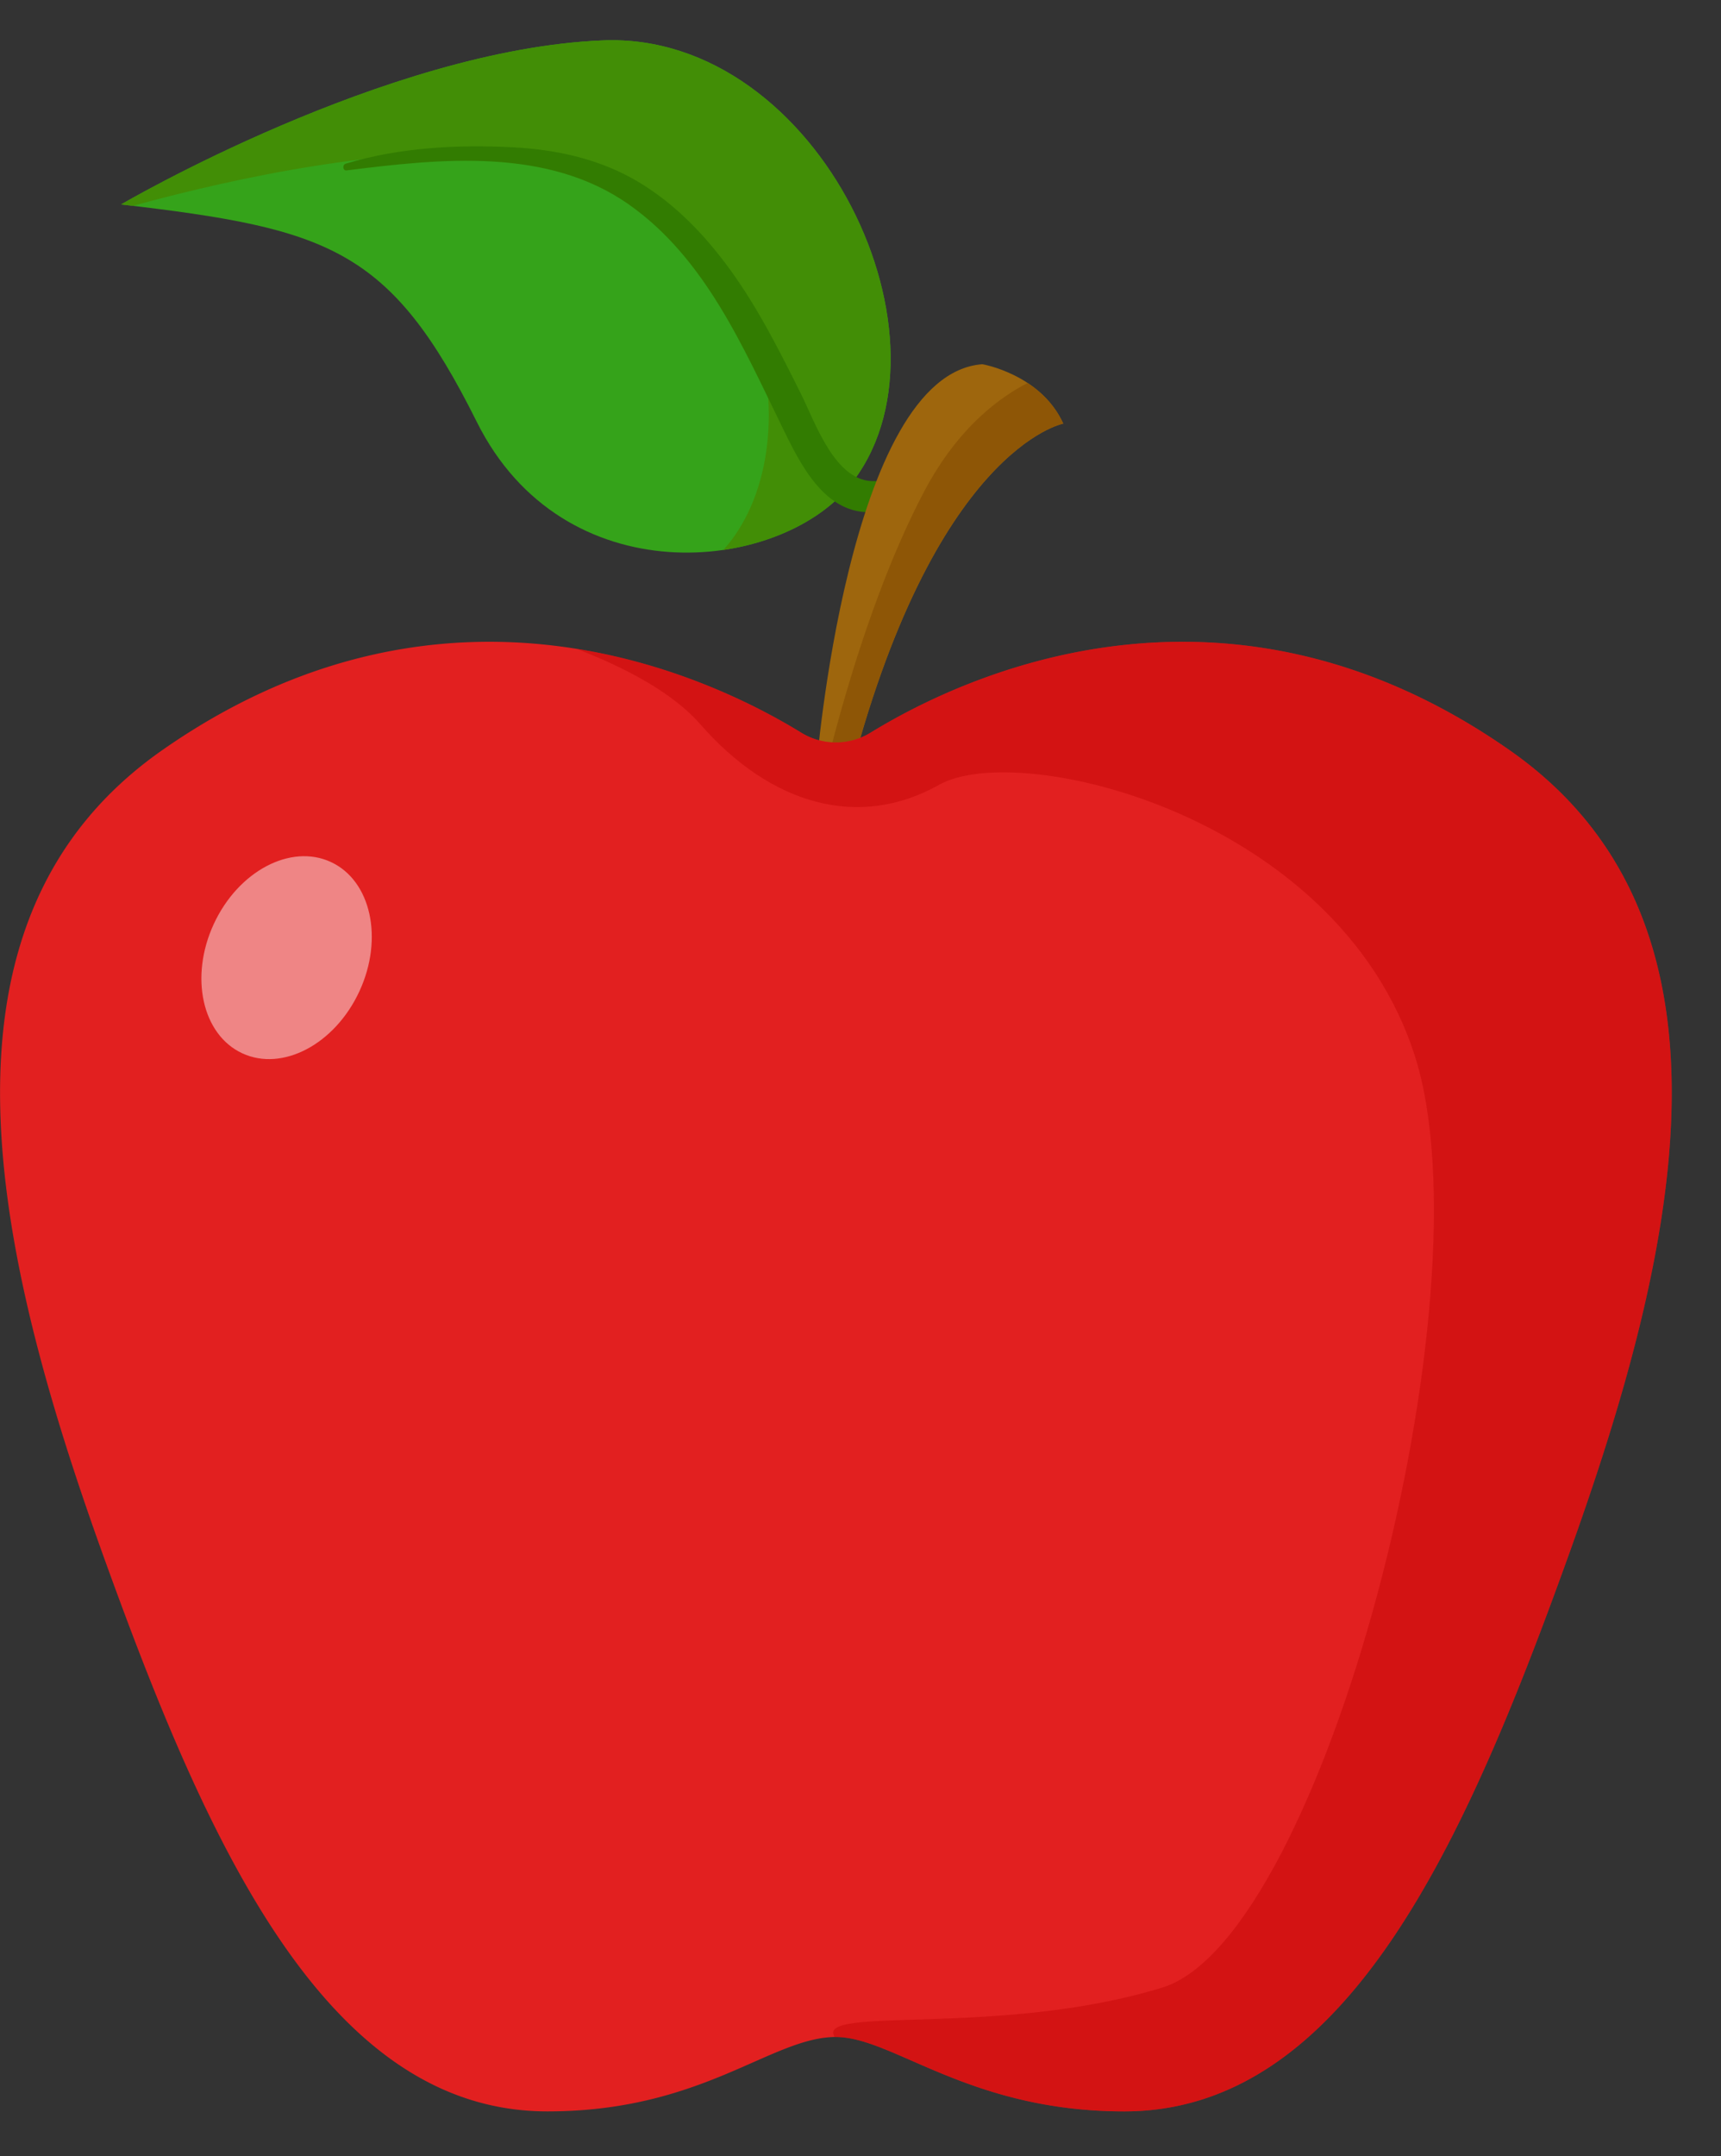 <svg xmlns="http://www.w3.org/2000/svg" xmlns:xlink="http://www.w3.org/1999/xlink" viewBox="0 0 684.25 856.99"><rect x="0" y="0" width="684.25" height="856.99" fill="#333333" stroke="none"/><defs><clipPath id="clip-path" transform="translate(0 15.98)"><path d="M48.15,65.28S153.59,3.51,239.78.07,384.29,120.83,337.5,177.45C309,211.89,224,220.81,189.55,151.68S130.55,74.93,48.15,65.28Z" style="fill:#35a31a"/></clipPath><clipPath id="clip-path-2" transform="translate(0 15.98)"><path d="M324.48,290.07s12.5-157.34,66.1-161.28c0,0,23.23,3.94,32.16,23.61,0,0-51.81,9.83-85.76,143.57Z" style="fill:#9e660d"/></clipPath><clipPath id="clip-path-3" transform="translate(0 15.98)"><path d="M600.13,282.15c-112.94-78.91-217.27-29.47-254-6.92a26.31,26.31,0,0,1-27.57,0c-36.74-22.55-141.07-72-254,6.92-97.14,67.87-67.2,199.12-23,321.6,40.61,112.42,87.86,219.5,176.12,219.5,61.81,0,88.93-29.57,114.65-29.57,22.77,0,52.84,29.57,114.66,29.57,88.26,0,135.51-107.08,176.11-219.5C667.33,481.27,697.28,350,600.13,282.15Z" style="fill:#e22020"/></clipPath></defs><g style="isolation:isolate"><g id="Layer_2" data-name="Layer 2"><g id="Layer_3" data-name="Layer 3"><path d="M48.15,65.28S153.59,3.51,239.78.07,384.29,120.83,337.5,177.45C309,211.89,224,220.81,189.55,151.68S130.55,74.93,48.15,65.28Z" transform="translate(0 15.98)" style="fill:#35a31a"/><g style="clip-path:url(#clip-path)"><path d="M17.26,76.65s183.4-63.91,249.17-11.11C325.19,112.71,315.09,213.17,255.1,219s66.12,20.11,66.12,20.11L391.48,80.36,261.8-16,161.18,0Z" transform="translate(0 15.98)" style="fill:#428e06"/></g><path d="M137.81,51.75c37.26-4.66,79.86-9.31,112.39,13.67,30.11,21.27,45.19,56.42,60.84,88.44,7.18,14.69,17.12,35.32,36.68,33.67,7.76-.66,8-12.58,0-12.28-15.55.57-23.57-23.21-29.07-34.27-8.54-17.14-17.15-34.36-28.46-49.9-9.84-13.5-21.43-25.67-35.79-34.4C239,47.31,221.5,43.46,203.65,42.55c-22-1.12-45,.13-66.2,6.53-1.4.42-1.22,2.87.36,2.67Z" transform="translate(0 15.98)" style="fill:#327c01"/><path d="M324.48,290.07s12.5-157.34,66.1-161.28c0,0,23.23,3.94,32.16,23.61,0,0-51.81,9.83-85.76,143.57Z" transform="translate(0 15.98)" style="fill:#9e660d"/><g style="clip-path:url(#clip-path-2)"><path d="M435,128.53s-40.75,0-67.62,50.94-41.68,121.35-41.68,121.35l33.35-25,38.9-88L435,157.24Z" transform="translate(0 15.98)" style="fill:#8e5606"/></g><path d="M600.13,282.15c-112.94-78.91-217.27-29.47-254-6.92a26.31,26.31,0,0,1-27.57,0c-36.74-22.55-141.07-72-254,6.92-97.14,67.87-67.2,199.12-23,321.6,40.61,112.42,87.86,219.5,176.12,219.5,61.81,0,88.93-29.57,114.65-29.57,22.77,0,52.84,29.57,114.66,29.57,88.26,0,135.51-107.08,176.11-219.5C667.33,481.27,697.28,350,600.13,282.15Z" transform="translate(0 15.98)" style="fill:#e22020"/><g style="clip-path:url(#clip-path-3)"><path d="M172.41,225.8s78,14.06,106,46.08,63,42.05,95,24.07,158,12.13,188.92,107.15S526.21,754.26,462.18,774C397.37,794,323,780.92,332,793.92s118,47.09,118,47.09l131.24-51s101-356,103-359-45-144-45-144L482.43,204Z" transform="translate(0 15.98)" style="fill:#c10505;opacity:0.46;mix-blend-mode:multiply"/></g><ellipse cx="113.94" cy="364.7" rx="41.9" ry="31.89" transform="translate(-264.88 330.84) rotate(-65.16)" style="fill:#fff;opacity:0.45"/></g></g></g></svg>
